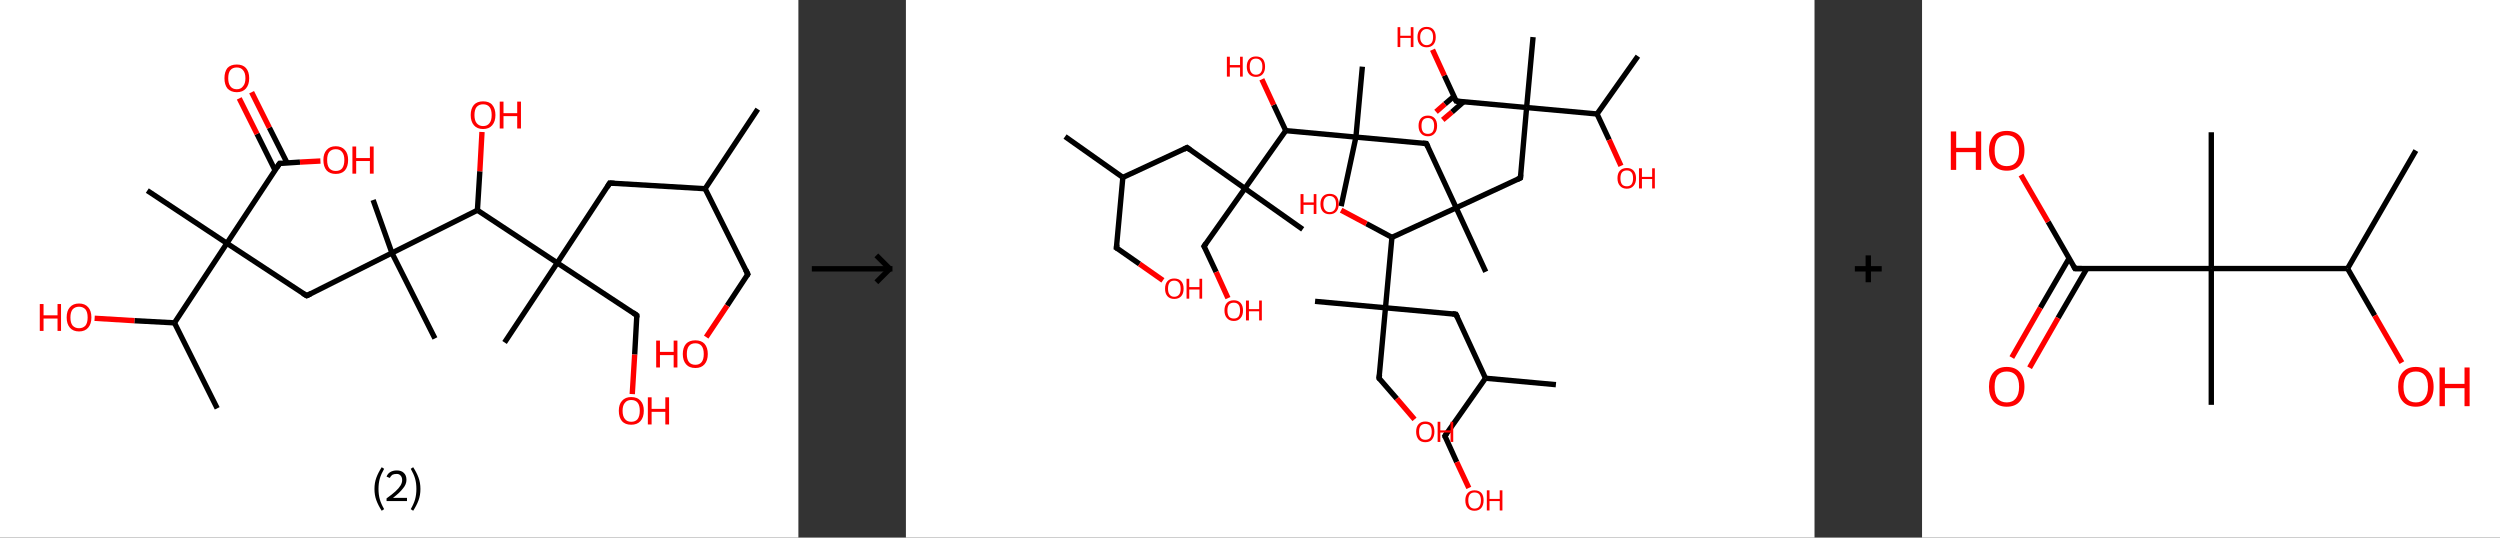 <?xml version='1.0' encoding='ASCII' standalone='yes'?>
<svg xmlns="http://www.w3.org/2000/svg" xmlns:xlink="http://www.w3.org/1999/xlink" version="1.1" width="930.0px" viewBox="0 0 930.0 200.0" height="200.0px">
  <rect x="0" y="0" width="930.0" height="200.0" fill="#333333" stroke="none"/>
  <g>
    <g transform="translate(0, 0) scale(1 1) "><!-- END OF HEADER -->
<rect style="opacity:1.0;fill:#FFFFFF;stroke:none" width="297.0" height="200.0" x="0.0" y="0.0"> </rect>
<path class="bond-0 atom-0 atom-1" d="M 281.9,40.6 L 262.3,70.2" style="fill:none;fill-rule:evenodd;stroke:#000000;stroke-width:2.0px;stroke-linecap:butt;stroke-linejoin:miter;stroke-opacity:1"/>
<path class="bond-1 atom-1 atom-2" d="M 262.3,70.2 L 278.2,102.0" style="fill:none;fill-rule:evenodd;stroke:#000000;stroke-width:2.0px;stroke-linecap:butt;stroke-linejoin:miter;stroke-opacity:1"/>
<path class="bond-2 atom-2 atom-3" d="M 278.2,102.0 L 270.5,113.7" style="fill:none;fill-rule:evenodd;stroke:#000000;stroke-width:2.0px;stroke-linecap:butt;stroke-linejoin:miter;stroke-opacity:1"/>
<path class="bond-2 atom-2 atom-3" d="M 270.5,113.7 L 262.7,125.4" style="fill:none;fill-rule:evenodd;stroke:#FF0000;stroke-width:2.0px;stroke-linecap:butt;stroke-linejoin:miter;stroke-opacity:1"/>
<path class="bond-3 atom-1 atom-4" d="M 262.3,70.2 L 226.8,68.1" style="fill:none;fill-rule:evenodd;stroke:#000000;stroke-width:2.0px;stroke-linecap:butt;stroke-linejoin:miter;stroke-opacity:1"/>
<path class="bond-4 atom-4 atom-5" d="M 226.8,68.1 L 207.3,97.8" style="fill:none;fill-rule:evenodd;stroke:#000000;stroke-width:2.0px;stroke-linecap:butt;stroke-linejoin:miter;stroke-opacity:1"/>
<path class="bond-5 atom-5 atom-6" d="M 207.3,97.8 L 187.7,127.4" style="fill:none;fill-rule:evenodd;stroke:#000000;stroke-width:2.0px;stroke-linecap:butt;stroke-linejoin:miter;stroke-opacity:1"/>
<path class="bond-6 atom-5 atom-7" d="M 207.3,97.8 L 236.9,117.3" style="fill:none;fill-rule:evenodd;stroke:#000000;stroke-width:2.0px;stroke-linecap:butt;stroke-linejoin:miter;stroke-opacity:1"/>
<path class="bond-7 atom-7 atom-8" d="M 236.9,117.3 L 236.1,131.9" style="fill:none;fill-rule:evenodd;stroke:#000000;stroke-width:2.0px;stroke-linecap:butt;stroke-linejoin:miter;stroke-opacity:1"/>
<path class="bond-7 atom-7 atom-8" d="M 236.1,131.9 L 235.2,146.6" style="fill:none;fill-rule:evenodd;stroke:#FF0000;stroke-width:2.0px;stroke-linecap:butt;stroke-linejoin:miter;stroke-opacity:1"/>
<path class="bond-8 atom-5 atom-9" d="M 207.3,97.8 L 177.6,78.2" style="fill:none;fill-rule:evenodd;stroke:#000000;stroke-width:2.0px;stroke-linecap:butt;stroke-linejoin:miter;stroke-opacity:1"/>
<path class="bond-9 atom-9 atom-10" d="M 177.6,78.2 L 178.5,63.7" style="fill:none;fill-rule:evenodd;stroke:#000000;stroke-width:2.0px;stroke-linecap:butt;stroke-linejoin:miter;stroke-opacity:1"/>
<path class="bond-9 atom-9 atom-10" d="M 178.5,63.7 L 179.3,49.1" style="fill:none;fill-rule:evenodd;stroke:#FF0000;stroke-width:2.0px;stroke-linecap:butt;stroke-linejoin:miter;stroke-opacity:1"/>
<path class="bond-10 atom-9 atom-11" d="M 177.6,78.2 L 145.8,94.1" style="fill:none;fill-rule:evenodd;stroke:#000000;stroke-width:2.0px;stroke-linecap:butt;stroke-linejoin:miter;stroke-opacity:1"/>
<path class="bond-11 atom-11 atom-12" d="M 145.8,94.1 L 138.8,74.4" style="fill:none;fill-rule:evenodd;stroke:#000000;stroke-width:2.0px;stroke-linecap:butt;stroke-linejoin:miter;stroke-opacity:1"/>
<path class="bond-12 atom-11 atom-13" d="M 145.8,94.1 L 161.8,125.9" style="fill:none;fill-rule:evenodd;stroke:#000000;stroke-width:2.0px;stroke-linecap:butt;stroke-linejoin:miter;stroke-opacity:1"/>
<path class="bond-13 atom-11 atom-14" d="M 145.8,94.1 L 114.1,110.0" style="fill:none;fill-rule:evenodd;stroke:#000000;stroke-width:2.0px;stroke-linecap:butt;stroke-linejoin:miter;stroke-opacity:1"/>
<path class="bond-14 atom-14 atom-15" d="M 114.1,110.0 L 84.4,90.5" style="fill:none;fill-rule:evenodd;stroke:#000000;stroke-width:2.0px;stroke-linecap:butt;stroke-linejoin:miter;stroke-opacity:1"/>
<path class="bond-15 atom-15 atom-16" d="M 84.4,90.5 L 54.8,70.9" style="fill:none;fill-rule:evenodd;stroke:#000000;stroke-width:2.0px;stroke-linecap:butt;stroke-linejoin:miter;stroke-opacity:1"/>
<path class="bond-16 atom-15 atom-17" d="M 84.4,90.5 L 104.0,60.8" style="fill:none;fill-rule:evenodd;stroke:#000000;stroke-width:2.0px;stroke-linecap:butt;stroke-linejoin:miter;stroke-opacity:1"/>
<path class="bond-17 atom-17 atom-18" d="M 106.8,60.6 L 100.2,47.5" style="fill:none;fill-rule:evenodd;stroke:#000000;stroke-width:2.0px;stroke-linecap:butt;stroke-linejoin:miter;stroke-opacity:1"/>
<path class="bond-17 atom-17 atom-18" d="M 100.2,47.5 L 93.6,34.3" style="fill:none;fill-rule:evenodd;stroke:#FF0000;stroke-width:2.0px;stroke-linecap:butt;stroke-linejoin:miter;stroke-opacity:1"/>
<path class="bond-17 atom-17 atom-18" d="M 102.3,63.3 L 95.6,49.8" style="fill:none;fill-rule:evenodd;stroke:#000000;stroke-width:2.0px;stroke-linecap:butt;stroke-linejoin:miter;stroke-opacity:1"/>
<path class="bond-17 atom-17 atom-18" d="M 95.6,49.8 L 89.0,36.6" style="fill:none;fill-rule:evenodd;stroke:#FF0000;stroke-width:2.0px;stroke-linecap:butt;stroke-linejoin:miter;stroke-opacity:1"/>
<path class="bond-18 atom-17 atom-19" d="M 104.0,60.8 L 111.6,60.3" style="fill:none;fill-rule:evenodd;stroke:#000000;stroke-width:2.0px;stroke-linecap:butt;stroke-linejoin:miter;stroke-opacity:1"/>
<path class="bond-18 atom-17 atom-19" d="M 111.6,60.3 L 119.2,59.9" style="fill:none;fill-rule:evenodd;stroke:#FF0000;stroke-width:2.0px;stroke-linecap:butt;stroke-linejoin:miter;stroke-opacity:1"/>
<path class="bond-19 atom-15 atom-20" d="M 84.4,90.5 L 64.9,120.1" style="fill:none;fill-rule:evenodd;stroke:#000000;stroke-width:2.0px;stroke-linecap:butt;stroke-linejoin:miter;stroke-opacity:1"/>
<path class="bond-20 atom-20 atom-21" d="M 64.9,120.1 L 80.8,151.9" style="fill:none;fill-rule:evenodd;stroke:#000000;stroke-width:2.0px;stroke-linecap:butt;stroke-linejoin:miter;stroke-opacity:1"/>
<path class="bond-21 atom-20 atom-22" d="M 64.9,120.1 L 50.0,119.3" style="fill:none;fill-rule:evenodd;stroke:#000000;stroke-width:2.0px;stroke-linecap:butt;stroke-linejoin:miter;stroke-opacity:1"/>
<path class="bond-21 atom-20 atom-22" d="M 50.0,119.3 L 35.2,118.4" style="fill:none;fill-rule:evenodd;stroke:#FF0000;stroke-width:2.0px;stroke-linecap:butt;stroke-linejoin:miter;stroke-opacity:1"/>
<path d="M 277.4,100.4 L 278.2,102.0 L 277.8,102.6" style="fill:none;stroke:#000000;stroke-width:2.0px;stroke-linecap:butt;stroke-linejoin:miter;stroke-opacity:1;"/>
<path d="M 228.6,68.2 L 226.8,68.1 L 225.9,69.6" style="fill:none;stroke:#000000;stroke-width:2.0px;stroke-linecap:butt;stroke-linejoin:miter;stroke-opacity:1;"/>
<path d="M 235.5,116.3 L 236.9,117.3 L 236.9,118.1" style="fill:none;stroke:#000000;stroke-width:2.0px;stroke-linecap:butt;stroke-linejoin:miter;stroke-opacity:1;"/>
<path d="M 115.7,109.2 L 114.1,110.0 L 112.6,109.1" style="fill:none;stroke:#000000;stroke-width:2.0px;stroke-linecap:butt;stroke-linejoin:miter;stroke-opacity:1;"/>
<path d="M 103.0,62.3 L 104.0,60.8 L 104.4,60.8" style="fill:none;stroke:#000000;stroke-width:2.0px;stroke-linecap:butt;stroke-linejoin:miter;stroke-opacity:1;"/>
<path class="atom-3" d="M 244.1 126.7 L 245.5 126.7 L 245.5 130.9 L 250.6 130.9 L 250.6 126.7 L 252.0 126.7 L 252.0 136.7 L 250.6 136.7 L 250.6 132.1 L 245.5 132.1 L 245.5 136.7 L 244.1 136.7 L 244.1 126.7 " fill="#FF0000"/>
<path class="atom-3" d="M 254.0 131.7 Q 254.0 129.3, 255.2 127.9 Q 256.4 126.6, 258.7 126.6 Q 260.9 126.6, 262.1 127.9 Q 263.3 129.3, 263.3 131.7 Q 263.3 134.1, 262.1 135.5 Q 260.9 136.9, 258.7 136.9 Q 256.4 136.9, 255.2 135.5 Q 254.0 134.1, 254.0 131.7 M 258.7 135.7 Q 260.2 135.7, 261.0 134.7 Q 261.8 133.7, 261.8 131.7 Q 261.8 129.7, 261.0 128.7 Q 260.2 127.7, 258.7 127.7 Q 257.1 127.7, 256.3 128.7 Q 255.5 129.7, 255.5 131.7 Q 255.5 133.7, 256.3 134.7 Q 257.1 135.7, 258.7 135.7 " fill="#FF0000"/>
<path class="atom-8" d="M 230.2 152.8 Q 230.2 150.4, 231.4 149.1 Q 232.6 147.7, 234.8 147.7 Q 237.1 147.7, 238.3 149.1 Q 239.5 150.4, 239.5 152.8 Q 239.5 155.3, 238.2 156.7 Q 237.0 158.0, 234.8 158.0 Q 232.6 158.0, 231.4 156.7 Q 230.2 155.3, 230.2 152.8 M 234.8 156.9 Q 236.4 156.9, 237.2 155.9 Q 238.0 154.8, 238.0 152.8 Q 238.0 150.8, 237.2 149.8 Q 236.4 148.8, 234.8 148.8 Q 233.3 148.8, 232.5 149.8 Q 231.6 150.8, 231.6 152.8 Q 231.6 154.9, 232.5 155.9 Q 233.3 156.9, 234.8 156.9 " fill="#FF0000"/>
<path class="atom-8" d="M 241.0 147.8 L 242.4 147.8 L 242.4 152.1 L 247.5 152.1 L 247.5 147.8 L 248.9 147.8 L 248.9 157.9 L 247.5 157.9 L 247.5 153.2 L 242.4 153.2 L 242.4 157.9 L 241.0 157.9 L 241.0 147.8 " fill="#FF0000"/>
<path class="atom-10" d="M 175.1 42.8 Q 175.1 40.4, 176.3 39.0 Q 177.5 37.7, 179.7 37.7 Q 182.0 37.7, 183.1 39.0 Q 184.3 40.4, 184.3 42.8 Q 184.3 45.2, 183.1 46.6 Q 181.9 48.0, 179.7 48.0 Q 177.5 48.0, 176.3 46.6 Q 175.1 45.2, 175.1 42.8 M 179.7 46.9 Q 181.3 46.9, 182.1 45.8 Q 182.9 44.8, 182.9 42.8 Q 182.9 40.8, 182.1 39.8 Q 181.3 38.8, 179.7 38.8 Q 178.2 38.8, 177.3 39.8 Q 176.5 40.8, 176.5 42.8 Q 176.5 44.8, 177.3 45.8 Q 178.2 46.9, 179.7 46.9 " fill="#FF0000"/>
<path class="atom-10" d="M 185.9 37.8 L 187.3 37.8 L 187.3 42.1 L 192.4 42.1 L 192.4 37.8 L 193.8 37.8 L 193.8 47.8 L 192.4 47.8 L 192.4 43.2 L 187.3 43.2 L 187.3 47.8 L 185.9 47.8 L 185.9 37.8 " fill="#FF0000"/>
<path class="atom-18" d="M 83.5 29.1 Q 83.5 26.7, 84.6 25.3 Q 85.8 24.0, 88.1 24.0 Q 90.3 24.0, 91.5 25.3 Q 92.7 26.7, 92.7 29.1 Q 92.7 31.5, 91.5 32.9 Q 90.3 34.3, 88.1 34.3 Q 85.9 34.3, 84.6 32.9 Q 83.5 31.5, 83.5 29.1 M 88.1 33.2 Q 89.6 33.2, 90.4 32.1 Q 91.3 31.1, 91.3 29.1 Q 91.3 27.1, 90.4 26.1 Q 89.6 25.1, 88.1 25.1 Q 86.5 25.1, 85.7 26.1 Q 84.9 27.1, 84.9 29.1 Q 84.9 31.1, 85.7 32.1 Q 86.5 33.2, 88.1 33.2 " fill="#FF0000"/>
<path class="atom-19" d="M 120.3 59.5 Q 120.3 57.1, 121.5 55.8 Q 122.7 54.4, 124.9 54.4 Q 127.1 54.4, 128.3 55.8 Q 129.5 57.1, 129.5 59.5 Q 129.5 62.0, 128.3 63.4 Q 127.1 64.7, 124.9 64.7 Q 122.7 64.7, 121.5 63.4 Q 120.3 62.0, 120.3 59.5 M 124.9 63.6 Q 126.5 63.6, 127.3 62.6 Q 128.1 61.5, 128.1 59.5 Q 128.1 57.6, 127.3 56.6 Q 126.5 55.5, 124.9 55.5 Q 123.4 55.5, 122.5 56.5 Q 121.7 57.5, 121.7 59.5 Q 121.7 61.6, 122.5 62.6 Q 123.4 63.6, 124.9 63.6 " fill="#FF0000"/>
<path class="atom-19" d="M 131.1 54.5 L 132.5 54.5 L 132.5 58.8 L 137.6 58.8 L 137.6 54.5 L 139.0 54.5 L 139.0 64.6 L 137.6 64.6 L 137.6 59.9 L 132.5 59.9 L 132.5 64.6 L 131.1 64.6 L 131.1 54.5 " fill="#FF0000"/>
<path class="atom-22" d="M 14.8 113.1 L 16.2 113.1 L 16.2 117.3 L 21.4 117.3 L 21.4 113.1 L 22.7 113.1 L 22.7 123.1 L 21.4 123.1 L 21.4 118.5 L 16.2 118.5 L 16.2 123.1 L 14.8 123.1 L 14.8 113.1 " fill="#FF0000"/>
<path class="atom-22" d="M 24.8 118.1 Q 24.8 115.6, 26.0 114.3 Q 27.2 112.9, 29.4 112.9 Q 31.6 112.9, 32.8 114.3 Q 34.0 115.6, 34.0 118.1 Q 34.0 120.5, 32.8 121.9 Q 31.6 123.3, 29.4 123.3 Q 27.2 123.3, 26.0 121.9 Q 24.8 120.5, 24.8 118.1 M 29.4 122.1 Q 30.9 122.1, 31.8 121.1 Q 32.6 120.1, 32.6 118.1 Q 32.6 116.1, 31.8 115.1 Q 30.9 114.1, 29.4 114.1 Q 27.9 114.1, 27.0 115.1 Q 26.2 116.1, 26.2 118.1 Q 26.2 120.1, 27.0 121.1 Q 27.9 122.1, 29.4 122.1 " fill="#FF0000"/>
<path class="legend" d="M 139.3 181.9 Q 139.3 179.6, 140.0 177.7 Q 140.7 175.8, 142.0 173.8 L 142.9 174.4 Q 141.8 176.3, 141.3 178.0 Q 140.8 179.7, 140.8 181.9 Q 140.8 184.0, 141.3 185.8 Q 141.8 187.5, 142.9 189.4 L 142.0 190.0 Q 140.7 188.0, 140.0 186.1 Q 139.3 184.2, 139.3 181.9 " fill="#000000"/>
<path class="legend" d="M 143.8 177.3 Q 144.2 176.2, 145.2 175.6 Q 146.2 175.0, 147.6 175.0 Q 149.3 175.0, 150.2 175.9 Q 151.2 176.8, 151.2 178.5 Q 151.2 180.2, 149.9 181.7 Q 148.7 183.3, 146.2 185.2 L 151.4 185.2 L 151.4 186.4 L 143.8 186.4 L 143.8 185.4 Q 145.9 183.9, 147.1 182.8 Q 148.4 181.6, 149.0 180.6 Q 149.6 179.6, 149.6 178.6 Q 149.6 177.5, 149.0 176.9 Q 148.5 176.3, 147.6 176.3 Q 146.6 176.3, 146.0 176.6 Q 145.4 177.0, 145.0 177.8 L 143.8 177.3 " fill="#000000"/>
<path class="legend" d="M 156.4 181.9 Q 156.4 184.2, 155.7 186.1 Q 155.0 188.0, 153.7 190.0 L 152.8 189.4 Q 153.9 187.5, 154.4 185.8 Q 154.9 184.0, 154.9 181.9 Q 154.9 179.7, 154.4 178.0 Q 153.9 176.3, 152.8 174.4 L 153.7 173.8 Q 155.0 175.8, 155.7 177.7 Q 156.4 179.6, 156.4 181.9 " fill="#000000"/>
</g>
    <g transform="translate(297.0, 0) scale(1 1) "><line x1="5" y1="100" x2="35" y2="100" style="stroke:rgb(0,0,0);stroke-width:2"/>
  <line x1="34" y1="100" x2="29" y2="95" style="stroke:rgb(0,0,0);stroke-width:2"/>
  <line x1="34" y1="100" x2="29" y2="105" style="stroke:rgb(0,0,0);stroke-width:2"/>
</g>
    <g transform="translate(337.0, 0) scale(1 1) "><!-- END OF HEADER -->
<rect style="opacity:1.0;fill:#FFFFFF;stroke:none" width="338.0" height="200.0" x="0.0" y="0.0"> </rect>
<path class="bond-0 atom-0 atom-1" d="M 59.2,50.8 L 80.7,66.0" style="fill:none;fill-rule:evenodd;stroke:#000000;stroke-width:2.0px;stroke-linecap:butt;stroke-linejoin:miter;stroke-opacity:1"/>
<path class="bond-1 atom-1 atom-2" d="M 80.7,66.0 L 78.3,92.2" style="fill:none;fill-rule:evenodd;stroke:#000000;stroke-width:2.0px;stroke-linecap:butt;stroke-linejoin:miter;stroke-opacity:1"/>
<path class="bond-2 atom-2 atom-3" d="M 78.3,92.2 L 86.9,98.2" style="fill:none;fill-rule:evenodd;stroke:#000000;stroke-width:2.0px;stroke-linecap:butt;stroke-linejoin:miter;stroke-opacity:1"/>
<path class="bond-2 atom-2 atom-3" d="M 86.9,98.2 L 95.6,104.3" style="fill:none;fill-rule:evenodd;stroke:#FF0000;stroke-width:2.0px;stroke-linecap:butt;stroke-linejoin:miter;stroke-opacity:1"/>
<path class="bond-3 atom-1 atom-4" d="M 80.7,66.0 L 104.6,54.9" style="fill:none;fill-rule:evenodd;stroke:#000000;stroke-width:2.0px;stroke-linecap:butt;stroke-linejoin:miter;stroke-opacity:1"/>
<path class="bond-4 atom-4 atom-5" d="M 104.6,54.9 L 126.1,70.1" style="fill:none;fill-rule:evenodd;stroke:#000000;stroke-width:2.0px;stroke-linecap:butt;stroke-linejoin:miter;stroke-opacity:1"/>
<path class="bond-5 atom-5 atom-6" d="M 126.1,70.1 L 147.6,85.3" style="fill:none;fill-rule:evenodd;stroke:#000000;stroke-width:2.0px;stroke-linecap:butt;stroke-linejoin:miter;stroke-opacity:1"/>
<path class="bond-6 atom-5 atom-7" d="M 126.1,70.1 L 110.9,91.6" style="fill:none;fill-rule:evenodd;stroke:#000000;stroke-width:2.0px;stroke-linecap:butt;stroke-linejoin:miter;stroke-opacity:1"/>
<path class="bond-7 atom-7 atom-8" d="M 110.9,91.6 L 115.4,101.2" style="fill:none;fill-rule:evenodd;stroke:#000000;stroke-width:2.0px;stroke-linecap:butt;stroke-linejoin:miter;stroke-opacity:1"/>
<path class="bond-7 atom-7 atom-8" d="M 115.4,101.2 L 119.8,110.9" style="fill:none;fill-rule:evenodd;stroke:#FF0000;stroke-width:2.0px;stroke-linecap:butt;stroke-linejoin:miter;stroke-opacity:1"/>
<path class="bond-8 atom-5 atom-9" d="M 126.1,70.1 L 141.3,48.6" style="fill:none;fill-rule:evenodd;stroke:#000000;stroke-width:2.0px;stroke-linecap:butt;stroke-linejoin:miter;stroke-opacity:1"/>
<path class="bond-9 atom-9 atom-10" d="M 141.3,48.6 L 136.8,39.0" style="fill:none;fill-rule:evenodd;stroke:#000000;stroke-width:2.0px;stroke-linecap:butt;stroke-linejoin:miter;stroke-opacity:1"/>
<path class="bond-9 atom-9 atom-10" d="M 136.8,39.0 L 132.4,29.5" style="fill:none;fill-rule:evenodd;stroke:#FF0000;stroke-width:2.0px;stroke-linecap:butt;stroke-linejoin:miter;stroke-opacity:1"/>
<path class="bond-10 atom-9 atom-11" d="M 141.3,48.6 L 167.4,51.0" style="fill:none;fill-rule:evenodd;stroke:#000000;stroke-width:2.0px;stroke-linecap:butt;stroke-linejoin:miter;stroke-opacity:1"/>
<path class="bond-11 atom-11 atom-12" d="M 167.4,51.0 L 169.8,24.8" style="fill:none;fill-rule:evenodd;stroke:#000000;stroke-width:2.0px;stroke-linecap:butt;stroke-linejoin:miter;stroke-opacity:1"/>
<path class="bond-12 atom-11 atom-13" d="M 167.4,51.0 L 161.9,76.7" style="fill:none;fill-rule:evenodd;stroke:#000000;stroke-width:2.0px;stroke-linecap:butt;stroke-linejoin:miter;stroke-opacity:1"/>
<path class="bond-13 atom-11 atom-14" d="M 167.4,51.0 L 193.6,53.4" style="fill:none;fill-rule:evenodd;stroke:#000000;stroke-width:2.0px;stroke-linecap:butt;stroke-linejoin:miter;stroke-opacity:1"/>
<path class="bond-14 atom-14 atom-15" d="M 193.6,53.4 L 204.7,77.3" style="fill:none;fill-rule:evenodd;stroke:#000000;stroke-width:2.0px;stroke-linecap:butt;stroke-linejoin:miter;stroke-opacity:1"/>
<path class="bond-15 atom-15 atom-16" d="M 204.7,77.3 L 215.7,101.1" style="fill:none;fill-rule:evenodd;stroke:#000000;stroke-width:2.0px;stroke-linecap:butt;stroke-linejoin:miter;stroke-opacity:1"/>
<path class="bond-16 atom-15 atom-17" d="M 204.7,77.3 L 228.6,66.2" style="fill:none;fill-rule:evenodd;stroke:#000000;stroke-width:2.0px;stroke-linecap:butt;stroke-linejoin:miter;stroke-opacity:1"/>
<path class="bond-17 atom-17 atom-18" d="M 228.6,66.2 L 230.9,40.0" style="fill:none;fill-rule:evenodd;stroke:#000000;stroke-width:2.0px;stroke-linecap:butt;stroke-linejoin:miter;stroke-opacity:1"/>
<path class="bond-18 atom-18 atom-19" d="M 230.9,40.0 L 233.3,13.8" style="fill:none;fill-rule:evenodd;stroke:#000000;stroke-width:2.0px;stroke-linecap:butt;stroke-linejoin:miter;stroke-opacity:1"/>
<path class="bond-19 atom-18 atom-20" d="M 230.9,40.0 L 204.7,37.6" style="fill:none;fill-rule:evenodd;stroke:#000000;stroke-width:2.0px;stroke-linecap:butt;stroke-linejoin:miter;stroke-opacity:1"/>
<path class="bond-20 atom-20 atom-21" d="M 203.9,35.8 L 200.5,38.7" style="fill:none;fill-rule:evenodd;stroke:#000000;stroke-width:2.0px;stroke-linecap:butt;stroke-linejoin:miter;stroke-opacity:1"/>
<path class="bond-20 atom-20 atom-21" d="M 200.5,38.7 L 197.2,41.6" style="fill:none;fill-rule:evenodd;stroke:#FF0000;stroke-width:2.0px;stroke-linecap:butt;stroke-linejoin:miter;stroke-opacity:1"/>
<path class="bond-20 atom-20 atom-21" d="M 207.4,37.9 L 203.1,41.7" style="fill:none;fill-rule:evenodd;stroke:#000000;stroke-width:2.0px;stroke-linecap:butt;stroke-linejoin:miter;stroke-opacity:1"/>
<path class="bond-20 atom-20 atom-21" d="M 203.1,41.7 L 199.7,44.6" style="fill:none;fill-rule:evenodd;stroke:#FF0000;stroke-width:2.0px;stroke-linecap:butt;stroke-linejoin:miter;stroke-opacity:1"/>
<path class="bond-21 atom-20 atom-22" d="M 204.7,37.6 L 200.3,28.1" style="fill:none;fill-rule:evenodd;stroke:#000000;stroke-width:2.0px;stroke-linecap:butt;stroke-linejoin:miter;stroke-opacity:1"/>
<path class="bond-21 atom-20 atom-22" d="M 200.3,28.1 L 195.9,18.5" style="fill:none;fill-rule:evenodd;stroke:#FF0000;stroke-width:2.0px;stroke-linecap:butt;stroke-linejoin:miter;stroke-opacity:1"/>
<path class="bond-22 atom-18 atom-23" d="M 230.9,40.0 L 257.1,42.4" style="fill:none;fill-rule:evenodd;stroke:#000000;stroke-width:2.0px;stroke-linecap:butt;stroke-linejoin:miter;stroke-opacity:1"/>
<path class="bond-23 atom-23 atom-24" d="M 257.1,42.4 L 272.3,20.9" style="fill:none;fill-rule:evenodd;stroke:#000000;stroke-width:2.0px;stroke-linecap:butt;stroke-linejoin:miter;stroke-opacity:1"/>
<path class="bond-24 atom-23 atom-25" d="M 257.1,42.4 L 261.6,52.0" style="fill:none;fill-rule:evenodd;stroke:#000000;stroke-width:2.0px;stroke-linecap:butt;stroke-linejoin:miter;stroke-opacity:1"/>
<path class="bond-24 atom-23 atom-25" d="M 261.6,52.0 L 266.0,61.7" style="fill:none;fill-rule:evenodd;stroke:#FF0000;stroke-width:2.0px;stroke-linecap:butt;stroke-linejoin:miter;stroke-opacity:1"/>
<path class="bond-25 atom-15 atom-26" d="M 204.7,77.3 L 180.8,88.3" style="fill:none;fill-rule:evenodd;stroke:#000000;stroke-width:2.0px;stroke-linecap:butt;stroke-linejoin:miter;stroke-opacity:1"/>
<path class="bond-26 atom-26 atom-27" d="M 180.8,88.3 L 171.3,83.2" style="fill:none;fill-rule:evenodd;stroke:#000000;stroke-width:2.0px;stroke-linecap:butt;stroke-linejoin:miter;stroke-opacity:1"/>
<path class="bond-26 atom-26 atom-27" d="M 171.3,83.2 L 161.9,78.2" style="fill:none;fill-rule:evenodd;stroke:#FF0000;stroke-width:2.0px;stroke-linecap:butt;stroke-linejoin:miter;stroke-opacity:1"/>
<path class="bond-27 atom-26 atom-28" d="M 180.8,88.3 L 178.4,114.5" style="fill:none;fill-rule:evenodd;stroke:#000000;stroke-width:2.0px;stroke-linecap:butt;stroke-linejoin:miter;stroke-opacity:1"/>
<path class="bond-28 atom-28 atom-29" d="M 178.4,114.5 L 152.2,112.1" style="fill:none;fill-rule:evenodd;stroke:#000000;stroke-width:2.0px;stroke-linecap:butt;stroke-linejoin:miter;stroke-opacity:1"/>
<path class="bond-29 atom-28 atom-30" d="M 178.4,114.5 L 176.0,140.7" style="fill:none;fill-rule:evenodd;stroke:#000000;stroke-width:2.0px;stroke-linecap:butt;stroke-linejoin:miter;stroke-opacity:1"/>
<path class="bond-30 atom-30 atom-31" d="M 176.0,140.7 L 182.6,148.3" style="fill:none;fill-rule:evenodd;stroke:#000000;stroke-width:2.0px;stroke-linecap:butt;stroke-linejoin:miter;stroke-opacity:1"/>
<path class="bond-30 atom-30 atom-31" d="M 182.6,148.3 L 189.2,156.0" style="fill:none;fill-rule:evenodd;stroke:#FF0000;stroke-width:2.0px;stroke-linecap:butt;stroke-linejoin:miter;stroke-opacity:1"/>
<path class="bond-31 atom-28 atom-32" d="M 178.4,114.5 L 204.6,116.9" style="fill:none;fill-rule:evenodd;stroke:#000000;stroke-width:2.0px;stroke-linecap:butt;stroke-linejoin:miter;stroke-opacity:1"/>
<path class="bond-32 atom-32 atom-33" d="M 204.6,116.9 L 215.6,140.7" style="fill:none;fill-rule:evenodd;stroke:#000000;stroke-width:2.0px;stroke-linecap:butt;stroke-linejoin:miter;stroke-opacity:1"/>
<path class="bond-33 atom-33 atom-34" d="M 215.6,140.7 L 241.8,143.1" style="fill:none;fill-rule:evenodd;stroke:#000000;stroke-width:2.0px;stroke-linecap:butt;stroke-linejoin:miter;stroke-opacity:1"/>
<path class="bond-34 atom-33 atom-35" d="M 215.6,140.7 L 200.5,162.2" style="fill:none;fill-rule:evenodd;stroke:#000000;stroke-width:2.0px;stroke-linecap:butt;stroke-linejoin:miter;stroke-opacity:1"/>
<path class="bond-35 atom-35 atom-36" d="M 200.5,162.2 L 204.9,171.9" style="fill:none;fill-rule:evenodd;stroke:#000000;stroke-width:2.0px;stroke-linecap:butt;stroke-linejoin:miter;stroke-opacity:1"/>
<path class="bond-35 atom-35 atom-36" d="M 204.9,171.9 L 209.4,181.5" style="fill:none;fill-rule:evenodd;stroke:#FF0000;stroke-width:2.0px;stroke-linecap:butt;stroke-linejoin:miter;stroke-opacity:1"/>
<path d="M 78.5,90.9 L 78.3,92.2 L 78.8,92.5" style="fill:none;stroke:#000000;stroke-width:2.0px;stroke-linecap:butt;stroke-linejoin:miter;stroke-opacity:1;"/>
<path d="M 103.4,55.5 L 104.6,54.9 L 105.7,55.7" style="fill:none;stroke:#000000;stroke-width:2.0px;stroke-linecap:butt;stroke-linejoin:miter;stroke-opacity:1;"/>
<path d="M 111.7,90.5 L 110.9,91.6 L 111.2,92.1" style="fill:none;stroke:#000000;stroke-width:2.0px;stroke-linecap:butt;stroke-linejoin:miter;stroke-opacity:1;"/>
<path d="M 192.3,53.3 L 193.6,53.4 L 194.2,54.6" style="fill:none;stroke:#000000;stroke-width:2.0px;stroke-linecap:butt;stroke-linejoin:miter;stroke-opacity:1;"/>
<path d="M 227.4,66.8 L 228.6,66.2 L 228.7,64.9" style="fill:none;stroke:#000000;stroke-width:2.0px;stroke-linecap:butt;stroke-linejoin:miter;stroke-opacity:1;"/>
<path d="M 206.1,37.8 L 204.7,37.6 L 204.5,37.2" style="fill:none;stroke:#000000;stroke-width:2.0px;stroke-linecap:butt;stroke-linejoin:miter;stroke-opacity:1;"/>
<path d="M 176.2,139.4 L 176.0,140.7 L 176.4,141.1" style="fill:none;stroke:#000000;stroke-width:2.0px;stroke-linecap:butt;stroke-linejoin:miter;stroke-opacity:1;"/>
<path d="M 203.3,116.7 L 204.6,116.9 L 205.2,118.1" style="fill:none;stroke:#000000;stroke-width:2.0px;stroke-linecap:butt;stroke-linejoin:miter;stroke-opacity:1;"/>
<path d="M 201.2,161.2 L 200.5,162.2 L 200.7,162.7" style="fill:none;stroke:#000000;stroke-width:2.0px;stroke-linecap:butt;stroke-linejoin:miter;stroke-opacity:1;"/>
<path class="atom-3" d="M 96.4 107.4 Q 96.4 105.6, 97.3 104.6 Q 98.2 103.6, 99.8 103.6 Q 101.5 103.6, 102.4 104.6 Q 103.3 105.6, 103.3 107.4 Q 103.3 109.2, 102.4 110.2 Q 101.5 111.2, 99.8 111.2 Q 98.2 111.2, 97.3 110.2 Q 96.4 109.2, 96.4 107.4 M 99.8 110.4 Q 101.0 110.4, 101.6 109.6 Q 102.2 108.9, 102.2 107.4 Q 102.2 105.9, 101.6 105.2 Q 101.0 104.4, 99.8 104.4 Q 98.7 104.4, 98.1 105.1 Q 97.5 105.9, 97.5 107.4 Q 97.5 108.9, 98.1 109.6 Q 98.7 110.4, 99.8 110.4 " fill="#FF0000"/>
<path class="atom-3" d="M 104.4 103.7 L 105.4 103.7 L 105.4 106.8 L 109.2 106.8 L 109.2 103.7 L 110.2 103.7 L 110.2 111.1 L 109.2 111.1 L 109.2 107.7 L 105.4 107.7 L 105.4 111.1 L 104.4 111.1 L 104.4 103.7 " fill="#FF0000"/>
<path class="atom-8" d="M 118.5 115.5 Q 118.5 113.7, 119.4 112.7 Q 120.3 111.7, 122.0 111.7 Q 123.6 111.7, 124.5 112.7 Q 125.4 113.7, 125.4 115.5 Q 125.4 117.3, 124.5 118.3 Q 123.6 119.4, 122.0 119.4 Q 120.3 119.4, 119.4 118.3 Q 118.5 117.3, 118.5 115.5 M 122.0 118.5 Q 123.1 118.5, 123.7 117.8 Q 124.3 117.0, 124.3 115.5 Q 124.3 114.0, 123.7 113.3 Q 123.1 112.6, 122.0 112.6 Q 120.8 112.6, 120.2 113.3 Q 119.6 114.0, 119.6 115.5 Q 119.6 117.0, 120.2 117.8 Q 120.8 118.5, 122.0 118.5 " fill="#FF0000"/>
<path class="atom-8" d="M 126.5 111.8 L 127.6 111.8 L 127.6 115.0 L 131.4 115.0 L 131.4 111.8 L 132.4 111.8 L 132.4 119.2 L 131.4 119.2 L 131.4 115.8 L 127.6 115.8 L 127.6 119.2 L 126.5 119.2 L 126.5 111.8 " fill="#FF0000"/>
<path class="atom-10" d="M 119.4 21.1 L 120.5 21.1 L 120.5 24.2 L 124.3 24.2 L 124.3 21.1 L 125.3 21.1 L 125.3 28.5 L 124.3 28.5 L 124.3 25.1 L 120.5 25.1 L 120.5 28.5 L 119.4 28.5 L 119.4 21.1 " fill="#FF0000"/>
<path class="atom-10" d="M 126.8 24.8 Q 126.8 23.0, 127.7 22.0 Q 128.6 21.0, 130.2 21.0 Q 131.9 21.0, 132.8 22.0 Q 133.6 23.0, 133.6 24.8 Q 133.6 26.6, 132.7 27.6 Q 131.8 28.6, 130.2 28.6 Q 128.6 28.6, 127.7 27.6 Q 126.8 26.6, 126.8 24.8 M 130.2 27.8 Q 131.4 27.8, 132.0 27.0 Q 132.6 26.3, 132.6 24.8 Q 132.6 23.3, 132.0 22.6 Q 131.4 21.8, 130.2 21.8 Q 129.1 21.8, 128.5 22.5 Q 127.9 23.3, 127.9 24.8 Q 127.9 26.3, 128.5 27.0 Q 129.1 27.8, 130.2 27.8 " fill="#FF0000"/>
<path class="atom-21" d="M 190.7 46.8 Q 190.7 45.0, 191.6 44.0 Q 192.5 43.0, 194.2 43.0 Q 195.8 43.0, 196.7 44.0 Q 197.6 45.0, 197.6 46.8 Q 197.6 48.6, 196.7 49.6 Q 195.8 50.7, 194.2 50.7 Q 192.5 50.7, 191.6 49.6 Q 190.7 48.6, 190.7 46.8 M 194.2 49.8 Q 195.3 49.8, 195.9 49.1 Q 196.5 48.3, 196.5 46.8 Q 196.5 45.3, 195.9 44.6 Q 195.3 43.9, 194.2 43.9 Q 193.0 43.9, 192.4 44.6 Q 191.8 45.3, 191.8 46.8 Q 191.8 48.3, 192.4 49.1 Q 193.0 49.8, 194.2 49.8 " fill="#FF0000"/>
<path class="atom-22" d="M 182.9 10.1 L 183.9 10.1 L 183.9 13.3 L 187.8 13.3 L 187.8 10.1 L 188.8 10.1 L 188.8 17.5 L 187.8 17.5 L 187.8 14.1 L 183.9 14.1 L 183.9 17.5 L 182.9 17.5 L 182.9 10.1 " fill="#FF0000"/>
<path class="atom-22" d="M 190.3 13.8 Q 190.3 12.0, 191.2 11.0 Q 192.1 10.0, 193.7 10.0 Q 195.4 10.0, 196.2 11.0 Q 197.1 12.0, 197.1 13.8 Q 197.1 15.6, 196.2 16.6 Q 195.3 17.6, 193.7 17.6 Q 192.1 17.6, 191.2 16.6 Q 190.3 15.6, 190.3 13.8 M 193.7 16.8 Q 194.8 16.8, 195.5 16.0 Q 196.1 15.3, 196.1 13.8 Q 196.1 12.3, 195.5 11.6 Q 194.8 10.8, 193.7 10.8 Q 192.6 10.8, 192.0 11.6 Q 191.3 12.3, 191.3 13.8 Q 191.3 15.3, 192.0 16.0 Q 192.6 16.8, 193.7 16.8 " fill="#FF0000"/>
<path class="atom-25" d="M 264.7 66.3 Q 264.7 64.5, 265.6 63.5 Q 266.5 62.5, 268.2 62.5 Q 269.8 62.5, 270.7 63.5 Q 271.6 64.5, 271.6 66.3 Q 271.6 68.1, 270.7 69.1 Q 269.8 70.2, 268.2 70.2 Q 266.5 70.2, 265.6 69.1 Q 264.7 68.1, 264.7 66.3 M 268.2 69.3 Q 269.3 69.3, 269.9 68.6 Q 270.5 67.8, 270.5 66.3 Q 270.5 64.8, 269.9 64.1 Q 269.3 63.4, 268.2 63.4 Q 267.0 63.4, 266.4 64.1 Q 265.8 64.8, 265.8 66.3 Q 265.8 67.8, 266.4 68.6 Q 267.0 69.3, 268.2 69.3 " fill="#FF0000"/>
<path class="atom-25" d="M 272.7 62.6 L 273.8 62.6 L 273.8 65.8 L 277.6 65.8 L 277.6 62.6 L 278.6 62.6 L 278.6 70.1 L 277.6 70.1 L 277.6 66.6 L 273.8 66.6 L 273.8 70.1 L 272.7 70.1 L 272.7 62.6 " fill="#FF0000"/>
<path class="atom-27" d="M 146.8 72.2 L 147.9 72.2 L 147.9 75.3 L 151.7 75.3 L 151.7 72.2 L 152.7 72.2 L 152.7 79.6 L 151.7 79.6 L 151.7 76.2 L 147.9 76.2 L 147.9 79.6 L 146.8 79.6 L 146.8 72.2 " fill="#FF0000"/>
<path class="atom-27" d="M 154.2 75.9 Q 154.2 74.1, 155.1 73.1 Q 156.0 72.1, 157.6 72.1 Q 159.3 72.1, 160.2 73.1 Q 161.0 74.1, 161.0 75.9 Q 161.0 77.7, 160.1 78.7 Q 159.2 79.7, 157.6 79.7 Q 156.0 79.7, 155.1 78.7 Q 154.2 77.7, 154.2 75.9 M 157.6 78.9 Q 158.8 78.9, 159.4 78.1 Q 160.0 77.4, 160.0 75.9 Q 160.0 74.4, 159.4 73.7 Q 158.8 72.9, 157.6 72.9 Q 156.5 72.9, 155.9 73.7 Q 155.3 74.4, 155.3 75.9 Q 155.3 77.4, 155.9 78.1 Q 156.5 78.9, 157.6 78.9 " fill="#FF0000"/>
<path class="atom-31" d="M 189.8 160.6 Q 189.8 158.8, 190.7 157.8 Q 191.6 156.8, 193.2 156.8 Q 194.9 156.8, 195.8 157.8 Q 196.6 158.8, 196.6 160.6 Q 196.6 162.4, 195.7 163.5 Q 194.9 164.5, 193.2 164.5 Q 191.6 164.5, 190.7 163.5 Q 189.8 162.4, 189.8 160.6 M 193.2 163.6 Q 194.4 163.6, 195.0 162.9 Q 195.6 162.1, 195.6 160.6 Q 195.6 159.2, 195.0 158.4 Q 194.4 157.7, 193.2 157.7 Q 192.1 157.7, 191.5 158.4 Q 190.9 159.1, 190.9 160.6 Q 190.9 162.1, 191.5 162.9 Q 192.1 163.6, 193.2 163.6 " fill="#FF0000"/>
<path class="atom-31" d="M 197.8 156.9 L 198.8 156.9 L 198.8 160.1 L 202.6 160.1 L 202.6 156.9 L 203.6 156.9 L 203.6 164.4 L 202.6 164.4 L 202.6 160.9 L 198.8 160.9 L 198.8 164.4 L 197.8 164.4 L 197.8 156.9 " fill="#FF0000"/>
<path class="atom-36" d="M 208.1 186.1 Q 208.1 184.4, 209.0 183.4 Q 209.9 182.4, 211.5 182.4 Q 213.2 182.4, 214.1 183.4 Q 214.9 184.4, 214.9 186.1 Q 214.9 187.9, 214.0 189.0 Q 213.1 190.0, 211.5 190.0 Q 209.9 190.0, 209.0 189.0 Q 208.1 188.0, 208.1 186.1 M 211.5 189.2 Q 212.7 189.2, 213.3 188.4 Q 213.9 187.6, 213.9 186.1 Q 213.9 184.7, 213.3 183.9 Q 212.7 183.2, 211.5 183.2 Q 210.4 183.2, 209.8 183.9 Q 209.2 184.7, 209.2 186.1 Q 209.2 187.6, 209.8 188.4 Q 210.4 189.2, 211.5 189.2 " fill="#FF0000"/>
<path class="atom-36" d="M 216.1 182.4 L 217.1 182.4 L 217.1 185.6 L 220.9 185.6 L 220.9 182.4 L 221.9 182.4 L 221.9 189.9 L 220.9 189.9 L 220.9 186.4 L 217.1 186.4 L 217.1 189.9 L 216.1 189.9 L 216.1 182.4 " fill="#FF0000"/>
</g>
    <g transform="translate(675.0, 0) scale(1 1) "><line x1="15" y1="100" x2="25" y2="100" style="stroke:rgb(0,0,0);stroke-width:2"/>
  <line x1="20" y1="95" x2="20" y2="105" style="stroke:rgb(0,0,0);stroke-width:2"/>
</g>
    <g transform="translate(715.0, 0) scale(1 1) "><!-- END OF HEADER -->
<rect style="opacity:1.0;fill:#FFFFFF;stroke:none" width="215.0" height="200.0" x="0.0" y="0.0"> </rect>
<path class="bond-0 atom-0 atom-1" d="M 183.7,56.0 L 158.3,99.9" style="fill:none;fill-rule:evenodd;stroke:#000000;stroke-width:2.0px;stroke-linecap:butt;stroke-linejoin:miter;stroke-opacity:1"/>
<path class="bond-1 atom-1 atom-2" d="M 158.3,99.9 L 168.4,117.4" style="fill:none;fill-rule:evenodd;stroke:#000000;stroke-width:2.0px;stroke-linecap:butt;stroke-linejoin:miter;stroke-opacity:1"/>
<path class="bond-1 atom-1 atom-2" d="M 168.4,117.4 L 178.5,134.9" style="fill:none;fill-rule:evenodd;stroke:#FF0000;stroke-width:2.0px;stroke-linecap:butt;stroke-linejoin:miter;stroke-opacity:1"/>
<path class="bond-2 atom-1 atom-3" d="M 158.3,99.9 L 107.6,99.9" style="fill:none;fill-rule:evenodd;stroke:#000000;stroke-width:2.0px;stroke-linecap:butt;stroke-linejoin:miter;stroke-opacity:1"/>
<path class="bond-3 atom-3 atom-4" d="M 107.6,99.9 L 107.6,49.2" style="fill:none;fill-rule:evenodd;stroke:#000000;stroke-width:2.0px;stroke-linecap:butt;stroke-linejoin:miter;stroke-opacity:1"/>
<path class="bond-4 atom-3 atom-5" d="M 107.6,99.9 L 107.6,150.6" style="fill:none;fill-rule:evenodd;stroke:#000000;stroke-width:2.0px;stroke-linecap:butt;stroke-linejoin:miter;stroke-opacity:1"/>
<path class="bond-5 atom-3 atom-6" d="M 107.6,99.9 L 56.9,99.9" style="fill:none;fill-rule:evenodd;stroke:#000000;stroke-width:2.0px;stroke-linecap:butt;stroke-linejoin:miter;stroke-opacity:1"/>
<path class="bond-6 atom-6 atom-7" d="M 54.7,96.1 L 44.0,114.5" style="fill:none;fill-rule:evenodd;stroke:#000000;stroke-width:2.0px;stroke-linecap:butt;stroke-linejoin:miter;stroke-opacity:1"/>
<path class="bond-6 atom-6 atom-7" d="M 44.0,114.5 L 33.4,133.0" style="fill:none;fill-rule:evenodd;stroke:#FF0000;stroke-width:2.0px;stroke-linecap:butt;stroke-linejoin:miter;stroke-opacity:1"/>
<path class="bond-6 atom-6 atom-7" d="M 61.3,99.9 L 50.6,118.3" style="fill:none;fill-rule:evenodd;stroke:#000000;stroke-width:2.0px;stroke-linecap:butt;stroke-linejoin:miter;stroke-opacity:1"/>
<path class="bond-6 atom-6 atom-7" d="M 50.6,118.3 L 40.0,136.8" style="fill:none;fill-rule:evenodd;stroke:#FF0000;stroke-width:2.0px;stroke-linecap:butt;stroke-linejoin:miter;stroke-opacity:1"/>
<path class="bond-7 atom-6 atom-8" d="M 56.9,99.9 L 46.9,82.5" style="fill:none;fill-rule:evenodd;stroke:#000000;stroke-width:2.0px;stroke-linecap:butt;stroke-linejoin:miter;stroke-opacity:1"/>
<path class="bond-7 atom-6 atom-8" d="M 46.9,82.5 L 36.8,65.1" style="fill:none;fill-rule:evenodd;stroke:#FF0000;stroke-width:2.0px;stroke-linecap:butt;stroke-linejoin:miter;stroke-opacity:1"/>
<path d="M 59.4,99.9 L 56.9,99.9 L 56.4,99.0" style="fill:none;stroke:#000000;stroke-width:2.0px;stroke-linecap:butt;stroke-linejoin:miter;stroke-opacity:1;"/>
<path class="atom-2" d="M 177.1 143.9 Q 177.1 140.4, 178.8 138.5 Q 180.5 136.5, 183.7 136.5 Q 186.9 136.5, 188.6 138.5 Q 190.3 140.4, 190.3 143.9 Q 190.3 147.3, 188.6 149.3 Q 186.8 151.3, 183.7 151.3 Q 180.5 151.3, 178.8 149.3 Q 177.1 147.4, 177.1 143.9 M 183.7 149.7 Q 185.9 149.7, 187.0 148.2 Q 188.2 146.7, 188.2 143.9 Q 188.2 141.0, 187.0 139.6 Q 185.9 138.2, 183.7 138.2 Q 181.5 138.2, 180.3 139.6 Q 179.1 141.0, 179.1 143.9 Q 179.1 146.8, 180.3 148.2 Q 181.5 149.7, 183.7 149.7 " fill="#FF0000"/>
<path class="atom-2" d="M 192.5 136.7 L 194.5 136.7 L 194.5 142.8 L 201.8 142.8 L 201.8 136.7 L 203.7 136.7 L 203.7 151.1 L 201.8 151.1 L 201.8 144.4 L 194.5 144.4 L 194.5 151.1 L 192.5 151.1 L 192.5 136.7 " fill="#FF0000"/>
<path class="atom-7" d="M 24.9 143.9 Q 24.9 140.4, 26.6 138.5 Q 28.3 136.5, 31.5 136.5 Q 34.7 136.5, 36.4 138.5 Q 38.1 140.4, 38.1 143.9 Q 38.1 147.3, 36.4 149.3 Q 34.7 151.3, 31.5 151.3 Q 28.4 151.3, 26.6 149.3 Q 24.9 147.4, 24.9 143.9 M 31.5 149.7 Q 33.7 149.7, 34.9 148.2 Q 36.1 146.7, 36.1 143.9 Q 36.1 141.0, 34.9 139.6 Q 33.7 138.2, 31.5 138.2 Q 29.3 138.2, 28.1 139.6 Q 27.0 141.0, 27.0 143.9 Q 27.0 146.8, 28.1 148.2 Q 29.3 149.7, 31.5 149.7 " fill="#FF0000"/>
<path class="atom-8" d="M 10.7 48.9 L 12.7 48.9 L 12.7 55.0 L 20.0 55.0 L 20.0 48.9 L 22.0 48.9 L 22.0 63.2 L 20.0 63.2 L 20.0 56.6 L 12.7 56.6 L 12.7 63.2 L 10.7 63.2 L 10.7 48.9 " fill="#FF0000"/>
<path class="atom-8" d="M 24.9 56.0 Q 24.9 52.6, 26.6 50.6 Q 28.3 48.7, 31.5 48.7 Q 34.7 48.7, 36.4 50.6 Q 38.1 52.6, 38.1 56.0 Q 38.1 59.5, 36.4 61.5 Q 34.7 63.5, 31.5 63.5 Q 28.4 63.5, 26.6 61.5 Q 24.9 59.5, 24.9 56.0 M 31.5 61.8 Q 33.7 61.8, 34.9 60.4 Q 36.1 58.9, 36.1 56.0 Q 36.1 53.2, 34.9 51.8 Q 33.7 50.3, 31.5 50.3 Q 29.3 50.3, 28.1 51.7 Q 27.0 53.2, 27.0 56.0 Q 27.0 58.9, 28.1 60.4 Q 29.3 61.8, 31.5 61.8 " fill="#FF0000"/>
</g>
  </g>
</svg>
